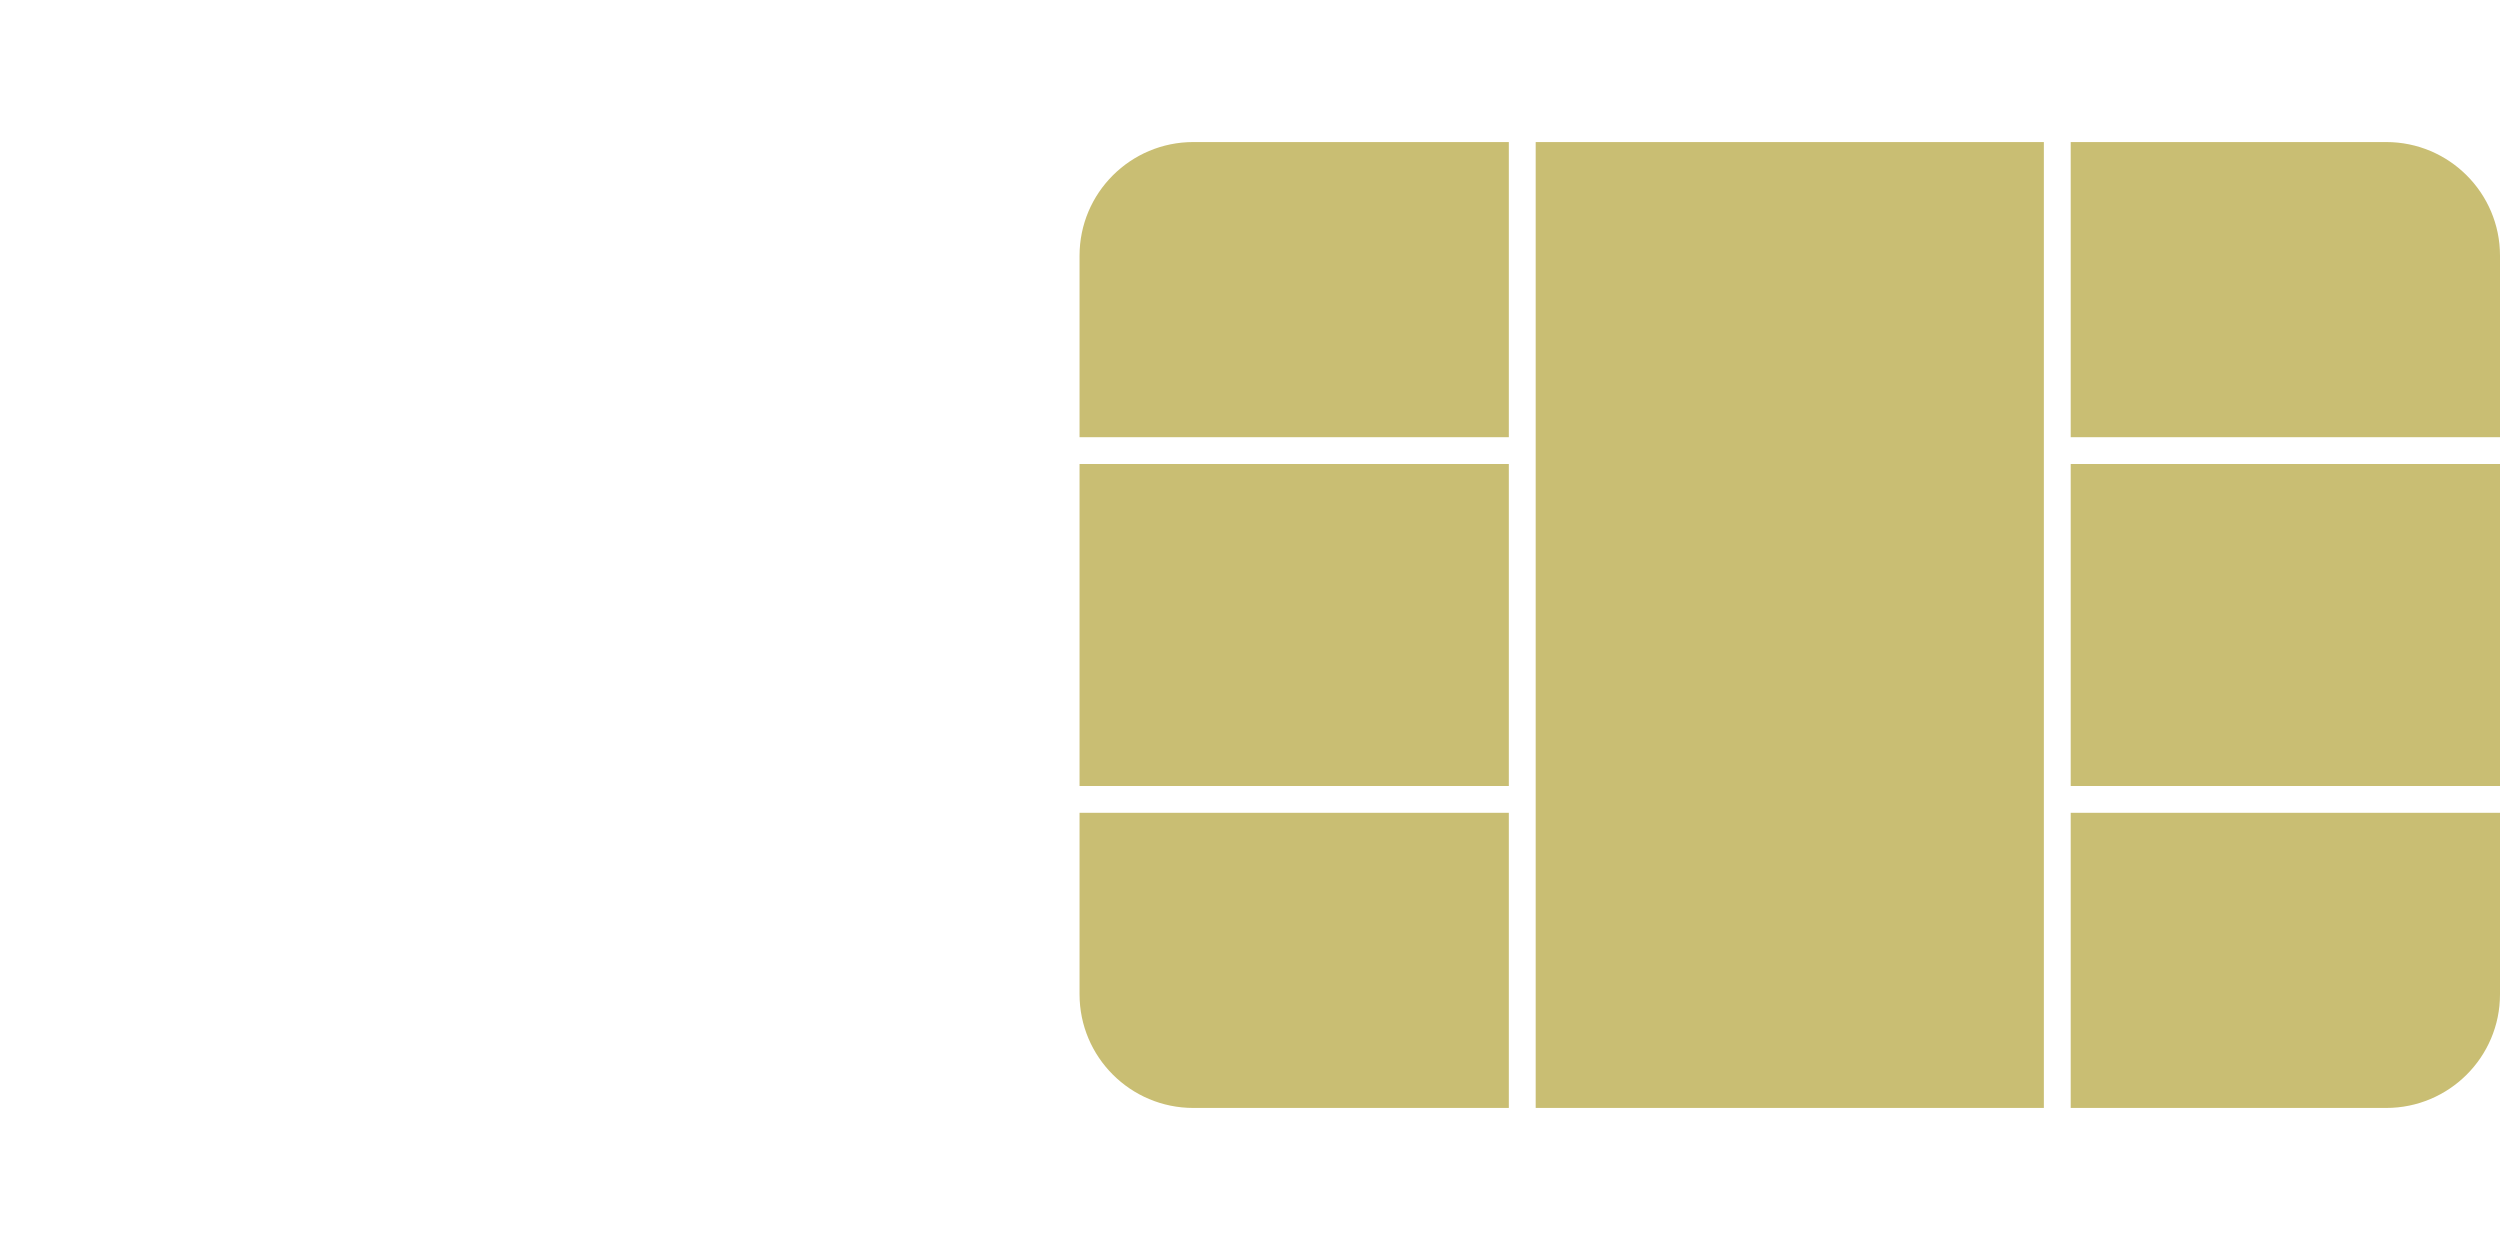 <?xml version="1.0" encoding="UTF-8"?>
<svg width="88px" height="44px" viewBox="0 0 88 44" version="1.1" xmlns="http://www.w3.org/2000/svg" xmlns:xlink="http://www.w3.org/1999/xlink">
    <!-- Generator: Sketch 41.2 (35397) - http://www.bohemiancoding.com/sketch -->
    <title>icon-card-wafer-gold</title>
    <desc>Created with Sketch.</desc>
    <defs></defs>
    <g id="Page-1" stroke="none" stroke-width="1" fill="none" fill-rule="evenodd">
        <g id="Desktop-HD" transform="translate(-1188, -663)" fill="#C9BE73">
            <g id="6_Other" transform="translate(976, 643)">
                <g id="logo" transform="translate(212, 20)">
                    <path d="M38,9 C38,6.791 39.794,5 42.007,5 L83.993,5 C86.206,5 88,6.792 88,9 L88,35 C88,37.209 86.206,39 83.993,39 L42.007,39 C39.794,39 38,37.208 38,35 L38,9 Z M72.889,27.667 L72.889,16.333 L88,16.333 L88,15.389 L72.889,15.389 L72.889,5 L71.944,5 L71.944,39 L72.889,39 L72.889,28.611 L88,28.611 L88,27.667 L72.889,27.667 Z M53.111,27.667 L53.111,16.333 L38,16.333 L38,15.389 L53.111,15.389 L53.111,5 L54.056,5 L54.056,39 L53.111,39 L53.111,28.611 L38,28.611 L38,27.667 L53.111,27.667 Z" id="Combined-Shape"></path>
                </g>
            </g>
        </g>
    </g>
</svg>